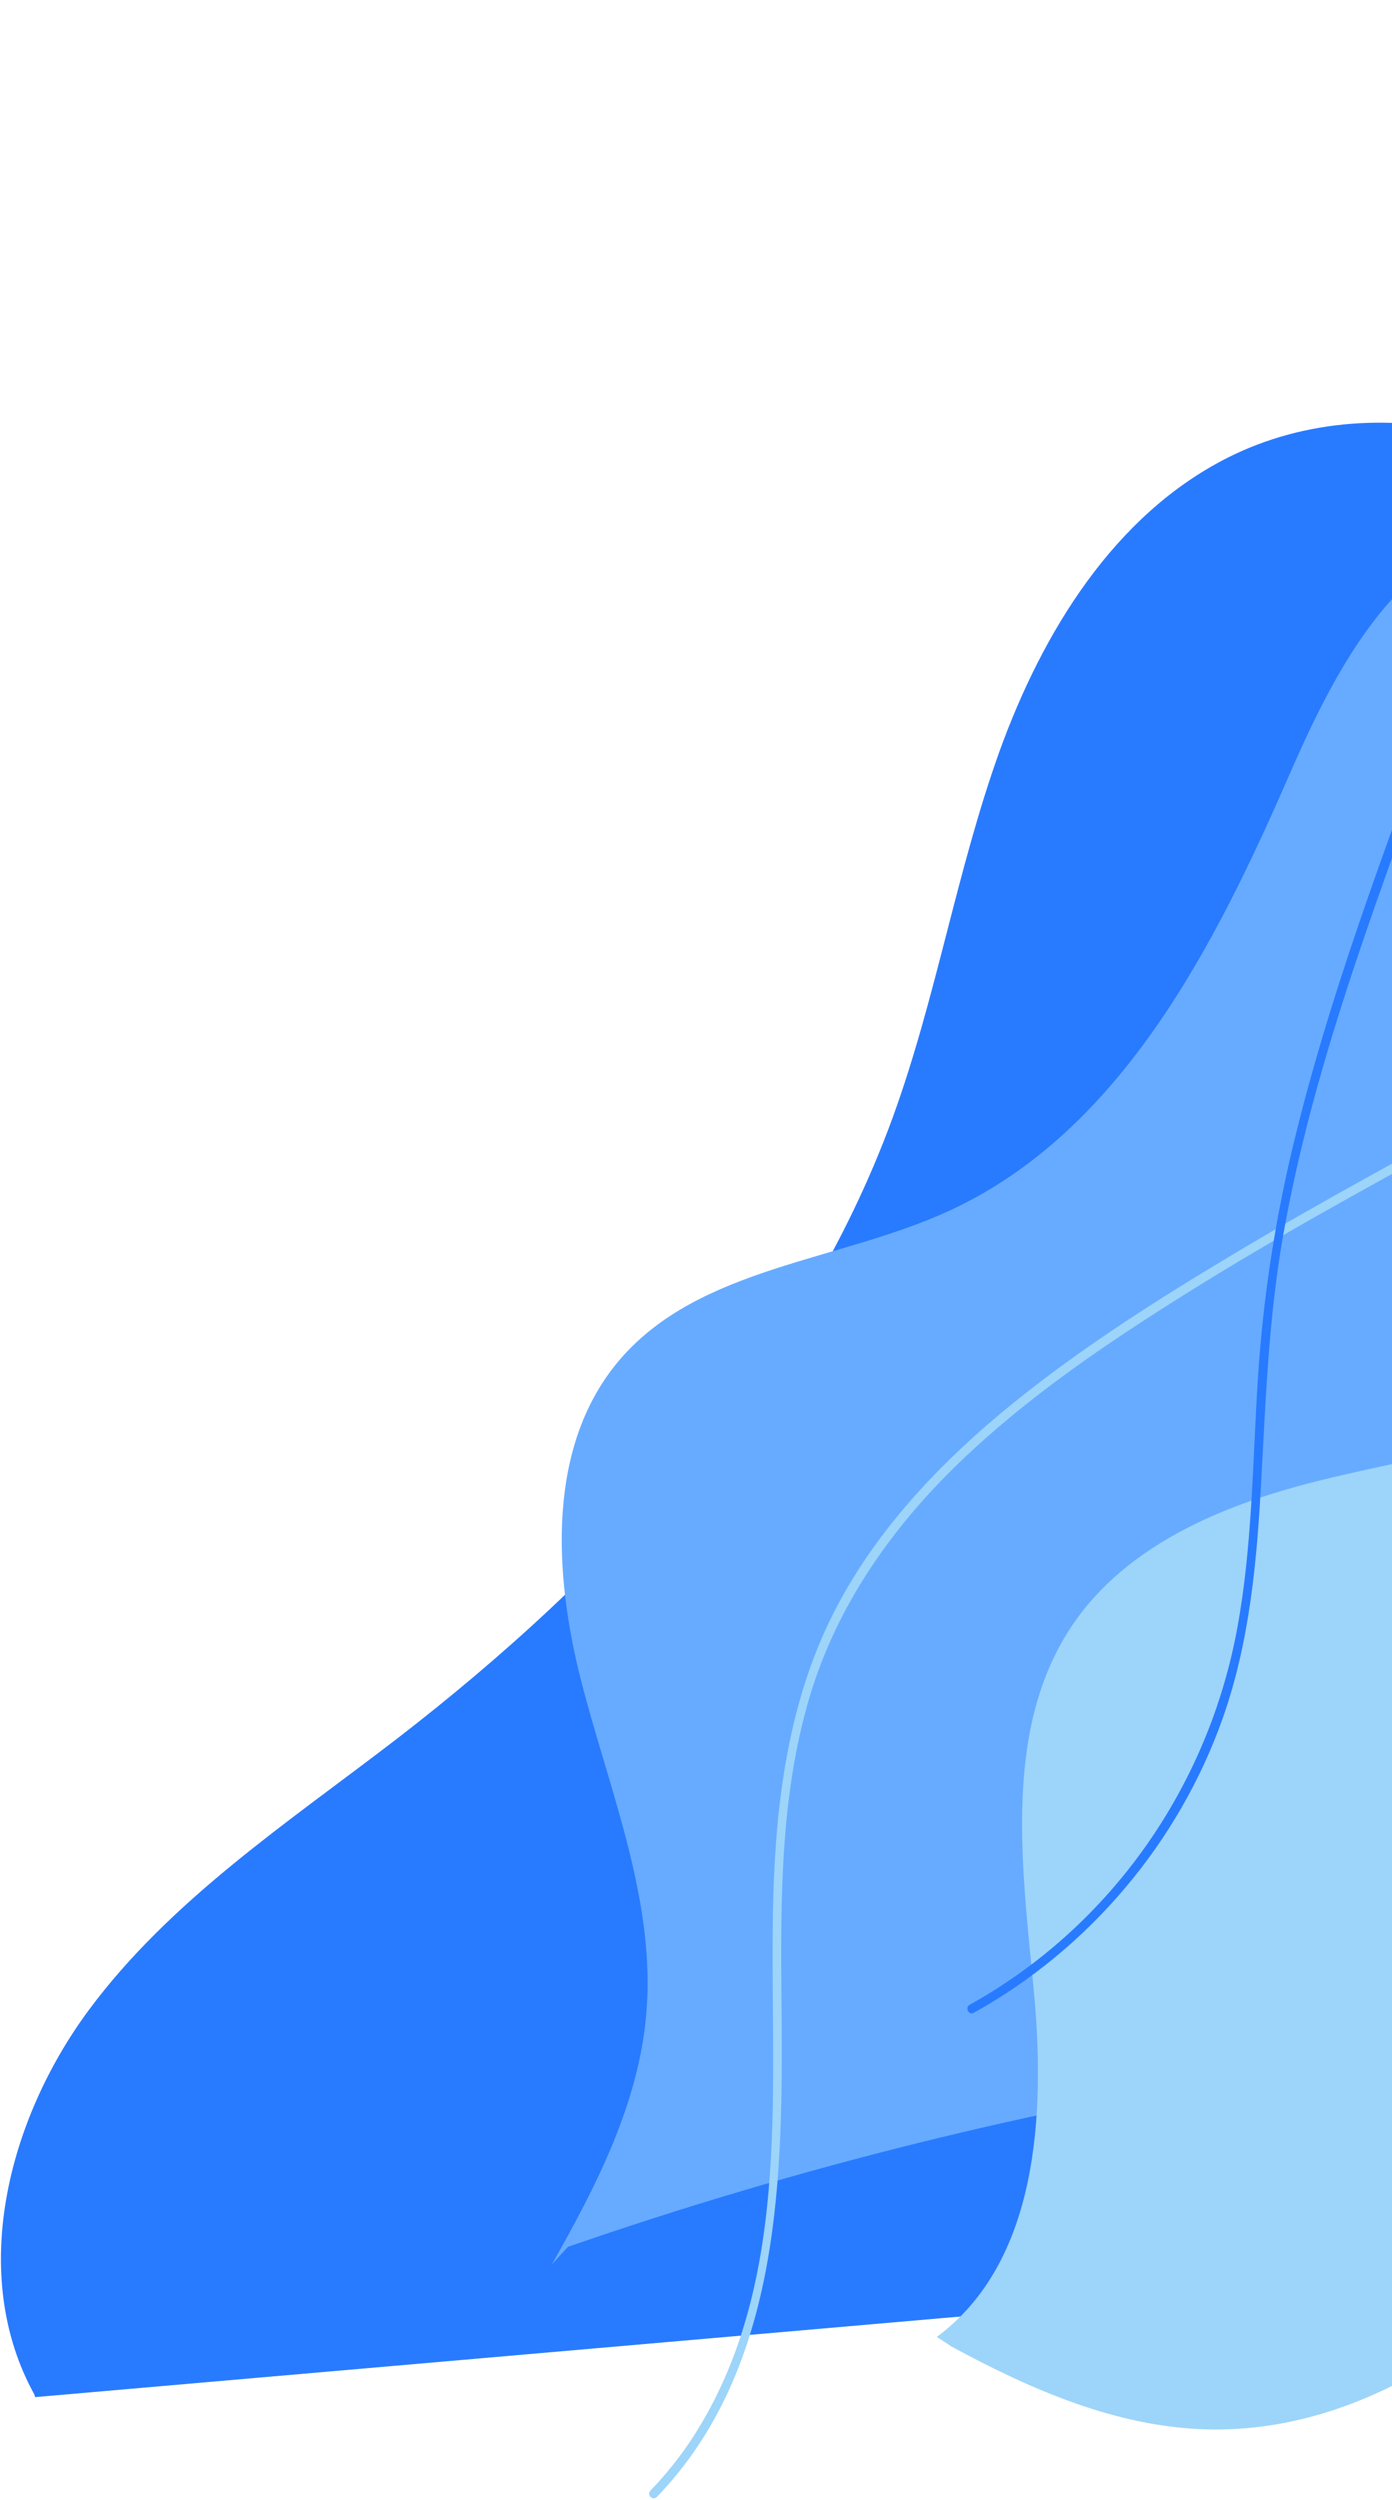 <svg width="458" height="822" viewBox="0 0 458 822" fill="none" xmlns="http://www.w3.org/2000/svg">
<path d="M11.338 787.392C-10.462 747.992 2.438 697.092 29.238 660.892C56.038 624.792 94.538 599.392 130.238 571.992C200.338 517.992 263.438 450.492 293.738 367.392C308.038 328.092 314.738 286.392 328.838 247.092C343.038 207.792 366.638 169.292 403.938 150.492C455.238 124.692 521.738 144.492 559.638 187.692C597.538 230.892 609.838 291.992 604.138 349.192C598.438 406.392 576.738 460.592 553.338 512.992C523.838 579.092 491.338 643.792 456.038 706.892C448.638 719.992 440.838 733.492 428.538 742.292C413.538 752.992 394.138 754.892 375.738 756.492C254.338 767.091 132.938 777.592 11.538 788.192" fill="#287AFF"/>
<path d="M181.538 744.598C196.138 718.898 210.138 691.698 212.638 662.198C215.838 625.098 200.638 589.198 191.338 553.198C182.038 517.198 179.838 474.798 204.238 446.698C230.538 416.498 276.038 414.798 312.338 398.098C368.738 372.098 399.538 311.398 424.338 254.498C439.638 219.398 460.638 178.998 498.538 174.098C529.538 170.098 558.838 194.098 570.838 222.998C582.838 251.898 581.438 284.398 578.738 315.598C570.338 412.198 551.538 507.898 522.838 600.498C516.938 619.498 510.138 639.198 495.938 653.198C476.238 672.498 446.738 676.898 419.438 681.098C340.338 693.298 262.438 712.598 186.838 738.798" fill="#66ABFF"/>
<path d="M308.238 768.396C341.438 743.796 344.038 695.596 340.138 654.396C336.238 613.296 329.838 567.996 353.138 533.896C370.938 507.996 402.138 494.896 432.638 487.196C463.138 479.496 494.938 475.496 523.238 461.696C561.338 442.996 591.638 406.896 633.538 399.796C661.538 395.096 693.238 406.796 706.238 431.996C719.438 457.596 710.838 489.696 694.338 513.396C677.838 537.096 654.638 554.996 634.938 575.996C596.138 617.296 571.538 669.796 537.438 714.996C503.338 760.196 453.638 800.296 396.938 798.796C367.338 797.996 339.138 785.696 313.138 771.596" fill="#9DD4F9"/>
<path d="M216.138 820.999C257.438 778.199 257.638 714.499 257.138 658.899C256.838 625.099 256.638 590.499 266.438 557.799C275.338 527.999 293.338 502.399 315.538 480.999C337.938 459.399 363.938 441.799 390.338 425.299C419.538 406.999 449.838 390.399 480.138 373.899C538.238 342.499 597.138 311.799 650.338 272.399C697.438 237.599 740.438 195.899 770.238 145.099C774.038 138.599 777.538 131.999 780.938 125.299C781.738 123.599 779.238 122.099 778.338 123.799C751.538 177.699 709.738 222.299 662.738 259.199C611.438 299.499 553.938 330.699 496.738 361.599C466.438 377.999 436.038 394.299 406.438 411.999C379.638 427.999 353.038 444.899 329.038 464.899C306.938 483.399 286.838 505.199 273.838 531.199C259.538 559.799 255.338 591.899 254.438 623.499C252.738 682.599 261.938 748.799 228.038 801.299C223.938 807.599 219.238 813.499 214.038 818.899C212.638 820.299 214.738 822.399 216.138 820.999Z" fill="#9DD4F9"/>
<path d="M320.438 661.794C358.438 640.694 388.038 605.594 402.438 564.594C411.138 539.794 413.538 513.494 414.938 487.494C416.438 460.194 417.438 432.894 422.238 405.894C431.838 351.794 451.538 300.094 470.138 248.594C479.938 221.594 489.638 194.494 499.438 167.494C508.038 143.694 517.038 119.794 530.738 98.294C560.338 51.794 610.838 26.594 658.738 3.294C660.438 2.494 658.938 -0.106 657.238 0.694C615.938 20.794 572.738 41.994 542.338 77.594C526.438 96.194 515.438 118.094 506.438 140.594C496.438 165.494 487.838 190.994 478.738 216.194C459.938 268.194 439.338 320.094 426.138 373.894C419.638 400.194 415.538 426.794 413.838 453.794C412.138 480.894 412.038 508.294 407.138 535.094C397.638 587.294 365.638 633.294 319.038 659.194C317.338 660.194 318.838 662.794 320.438 661.794Z" fill="#287AFF"/>
</svg>
